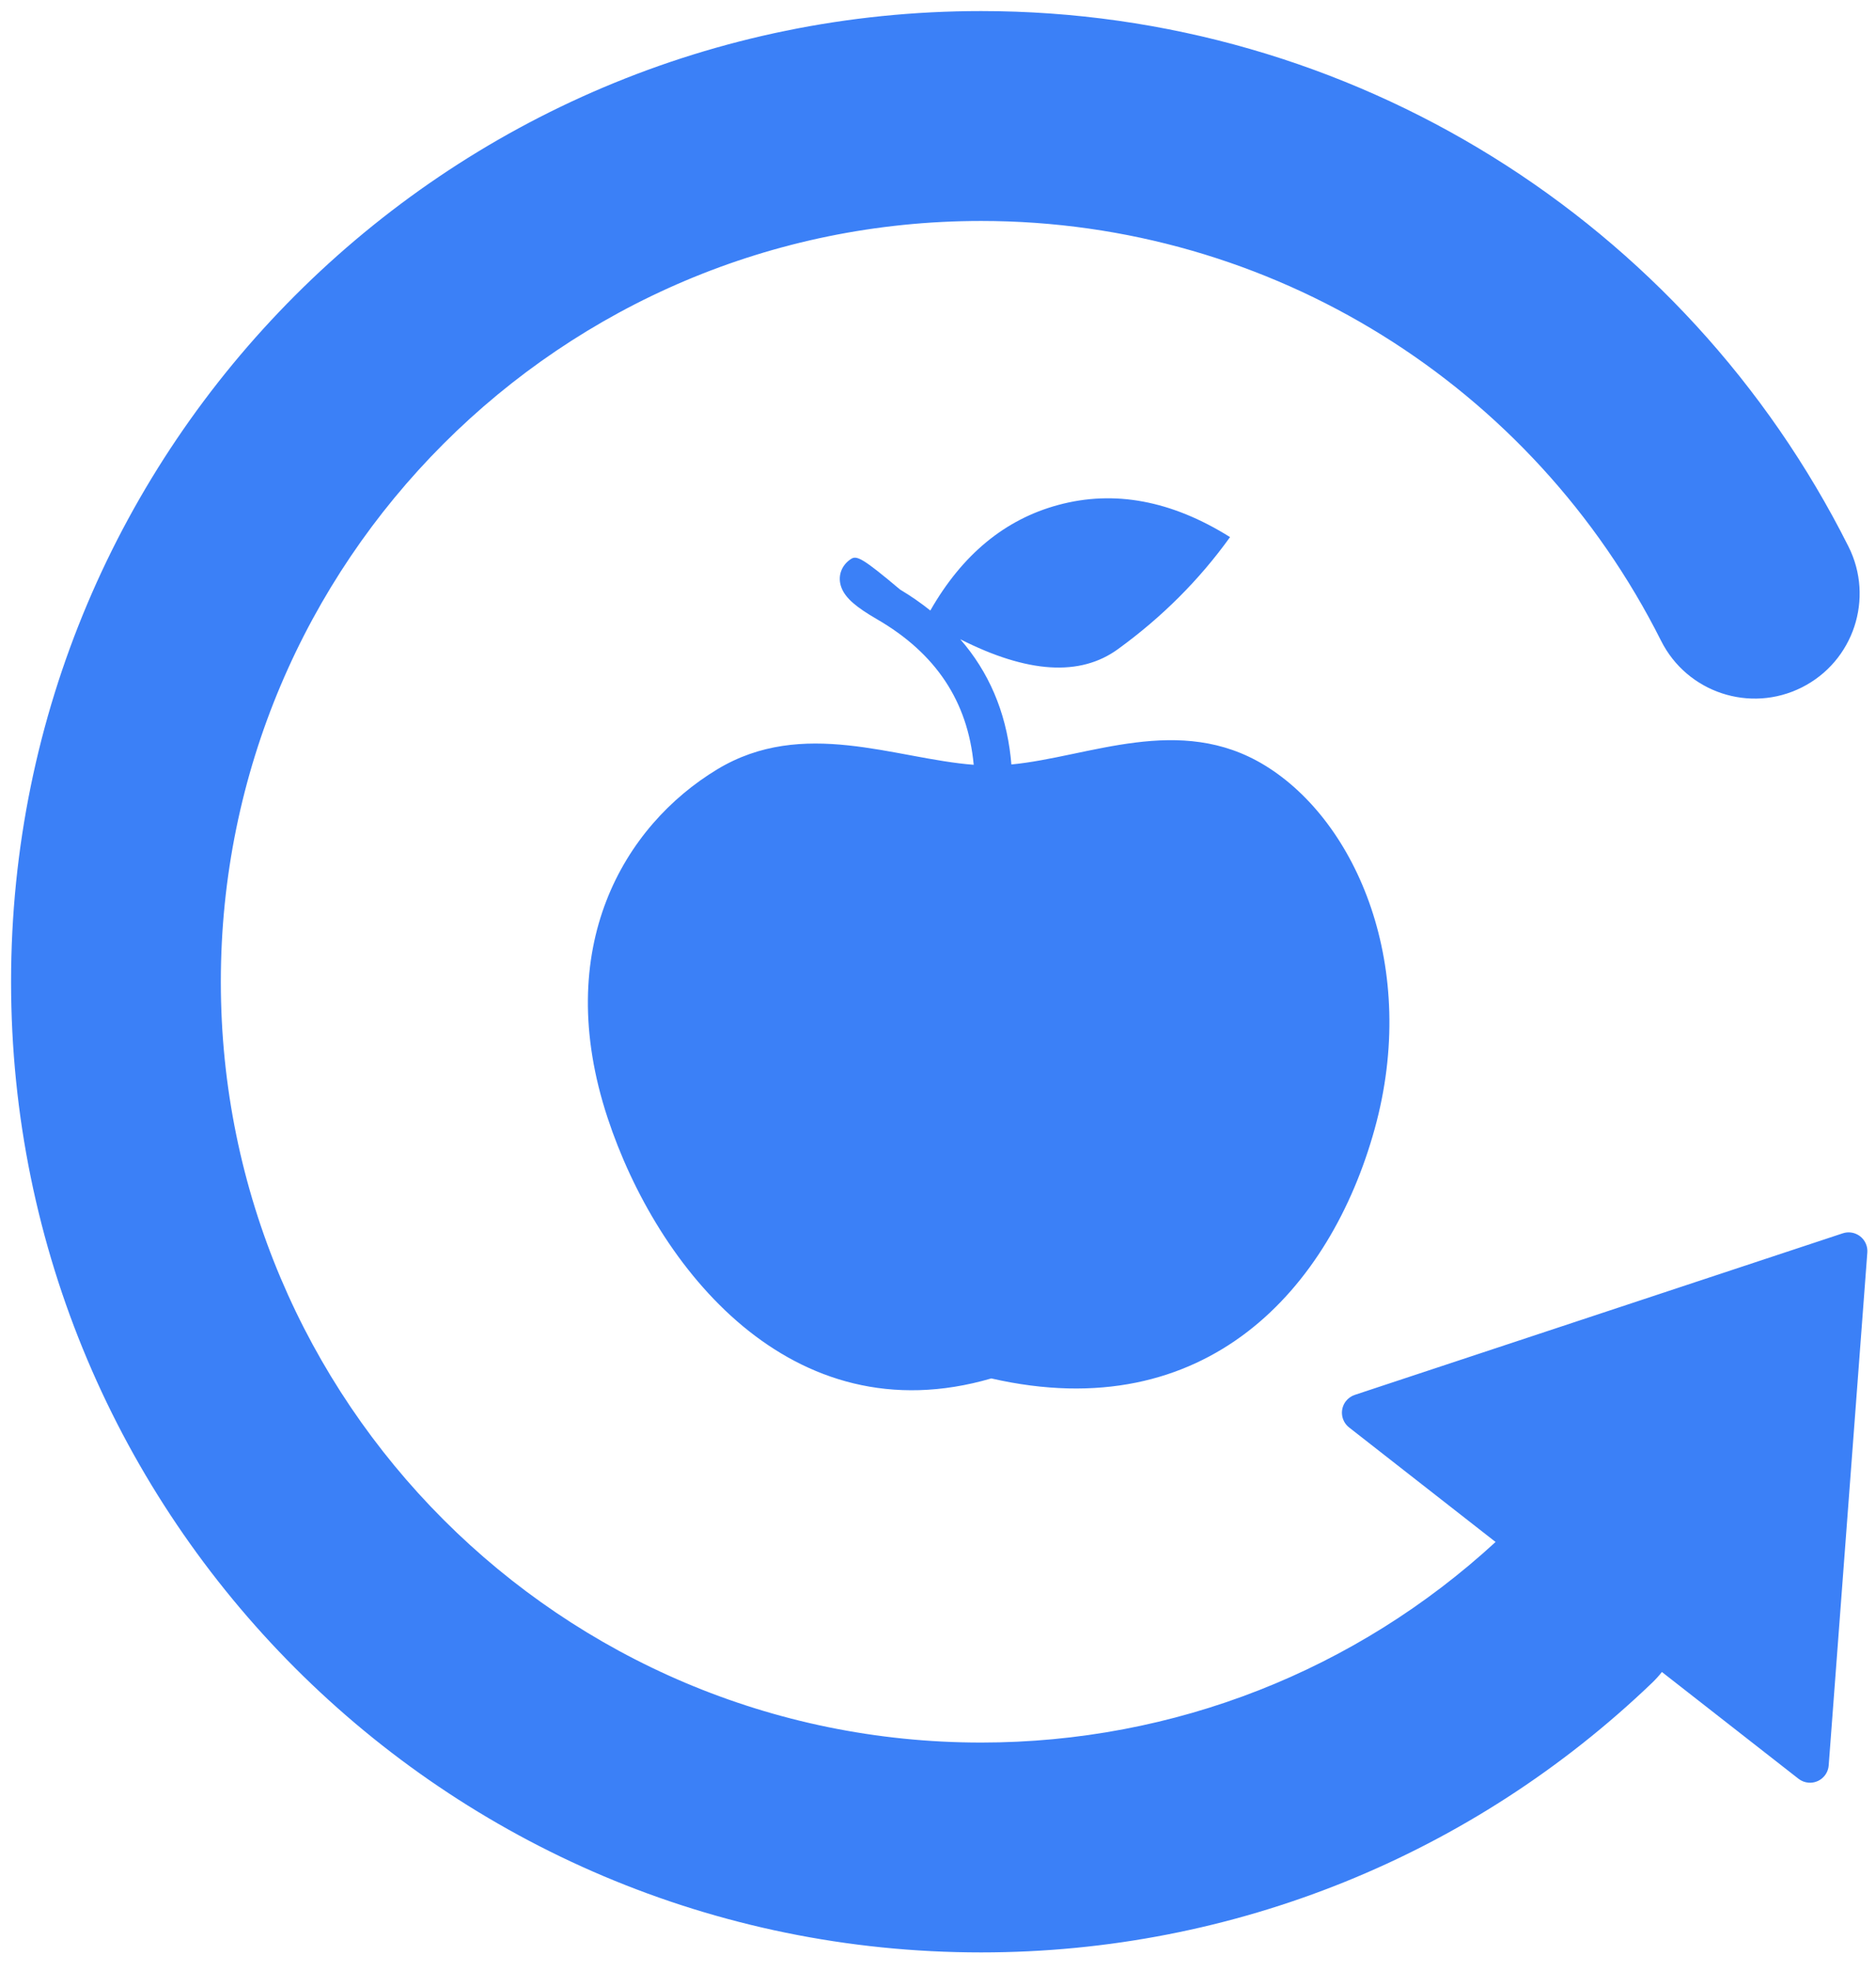 <?xml version="1.0" encoding="UTF-8"?>
<svg width="80px" height="84px" viewBox="0 0 80 84" version="1.1" xmlns="http://www.w3.org/2000/svg" xmlns:xlink="http://www.w3.org/1999/xlink">
    <title>icon/oer</title>
    <g id="Badges" stroke="none" stroke-width="1" fill="none" fill-rule="evenodd">
        <g id="Group" transform="translate(-4, -4)" fill="#3B80F7" fill-rule="nonzero">
            <g id="icon/oer">
                <path d="M45.84,4.472 C61.647,4.472 75.857,13.419 82.826,27.292 C83.935,29.499 83.045,32.187 80.837,33.296 C78.63,34.405 75.942,33.515 74.834,31.307 C69.368,20.428 58.232,13.417 45.84,13.417 C27.933,13.417 13.417,27.933 13.417,45.84 C13.417,63.747 27.933,78.264 45.84,78.264 C54.088,78.264 61.839,75.177 67.777,69.716 L61.533,64.837 C61.185,64.565 61.123,64.062 61.395,63.714 C61.492,63.59 61.624,63.497 61.774,63.447 L82.581,56.562 C83.001,56.423 83.453,56.65 83.592,57.07 C83.625,57.17 83.638,57.276 83.63,57.381 L81.983,79.236 C81.95,79.677 81.566,80.007 81.125,79.974 C80.968,79.962 80.817,79.904 80.693,79.806 L74.87,75.257 C74.742,75.42 74.601,75.575 74.448,75.722 C66.801,83.044 56.642,87.208 45.84,87.208 C22.993,87.208 4.472,68.687 4.472,45.84 C4.472,22.993 22.993,4.472 45.84,4.472 Z M56.454,26.89 C55.145,28.711 53.551,30.304 51.67,31.668 C50.058,32.837 47.818,32.696 44.949,31.243 C46.162,32.636 46.883,34.316 47.099,36.266 L47.129,36.58 C50.448,36.263 54.302,34.392 57.946,36.624 C61.874,39.029 64.523,45.25 62.619,52.121 C60.739,58.902 55.464,64.847 46.273,62.746 C37.72,65.239 32.012,58.003 29.912,51.646 C27.513,44.386 30.603,39.195 34.584,36.789 C38.241,34.578 42.173,36.338 45.523,36.594 C45.268,33.89 43.91,31.845 41.399,30.391 C40.536,29.891 40.054,29.502 39.879,29.034 C39.703,28.562 39.881,28.081 40.301,27.815 C40.541,27.663 40.824,27.815 42.381,29.124 C42.845,29.402 43.276,29.701 43.673,30.019 C45.036,27.635 46.854,26.135 49.126,25.521 C51.519,24.874 53.961,25.33 56.454,26.89 Z" id="Combined-Shape"></path>
            </g>
        </g>
    </g>
</svg>